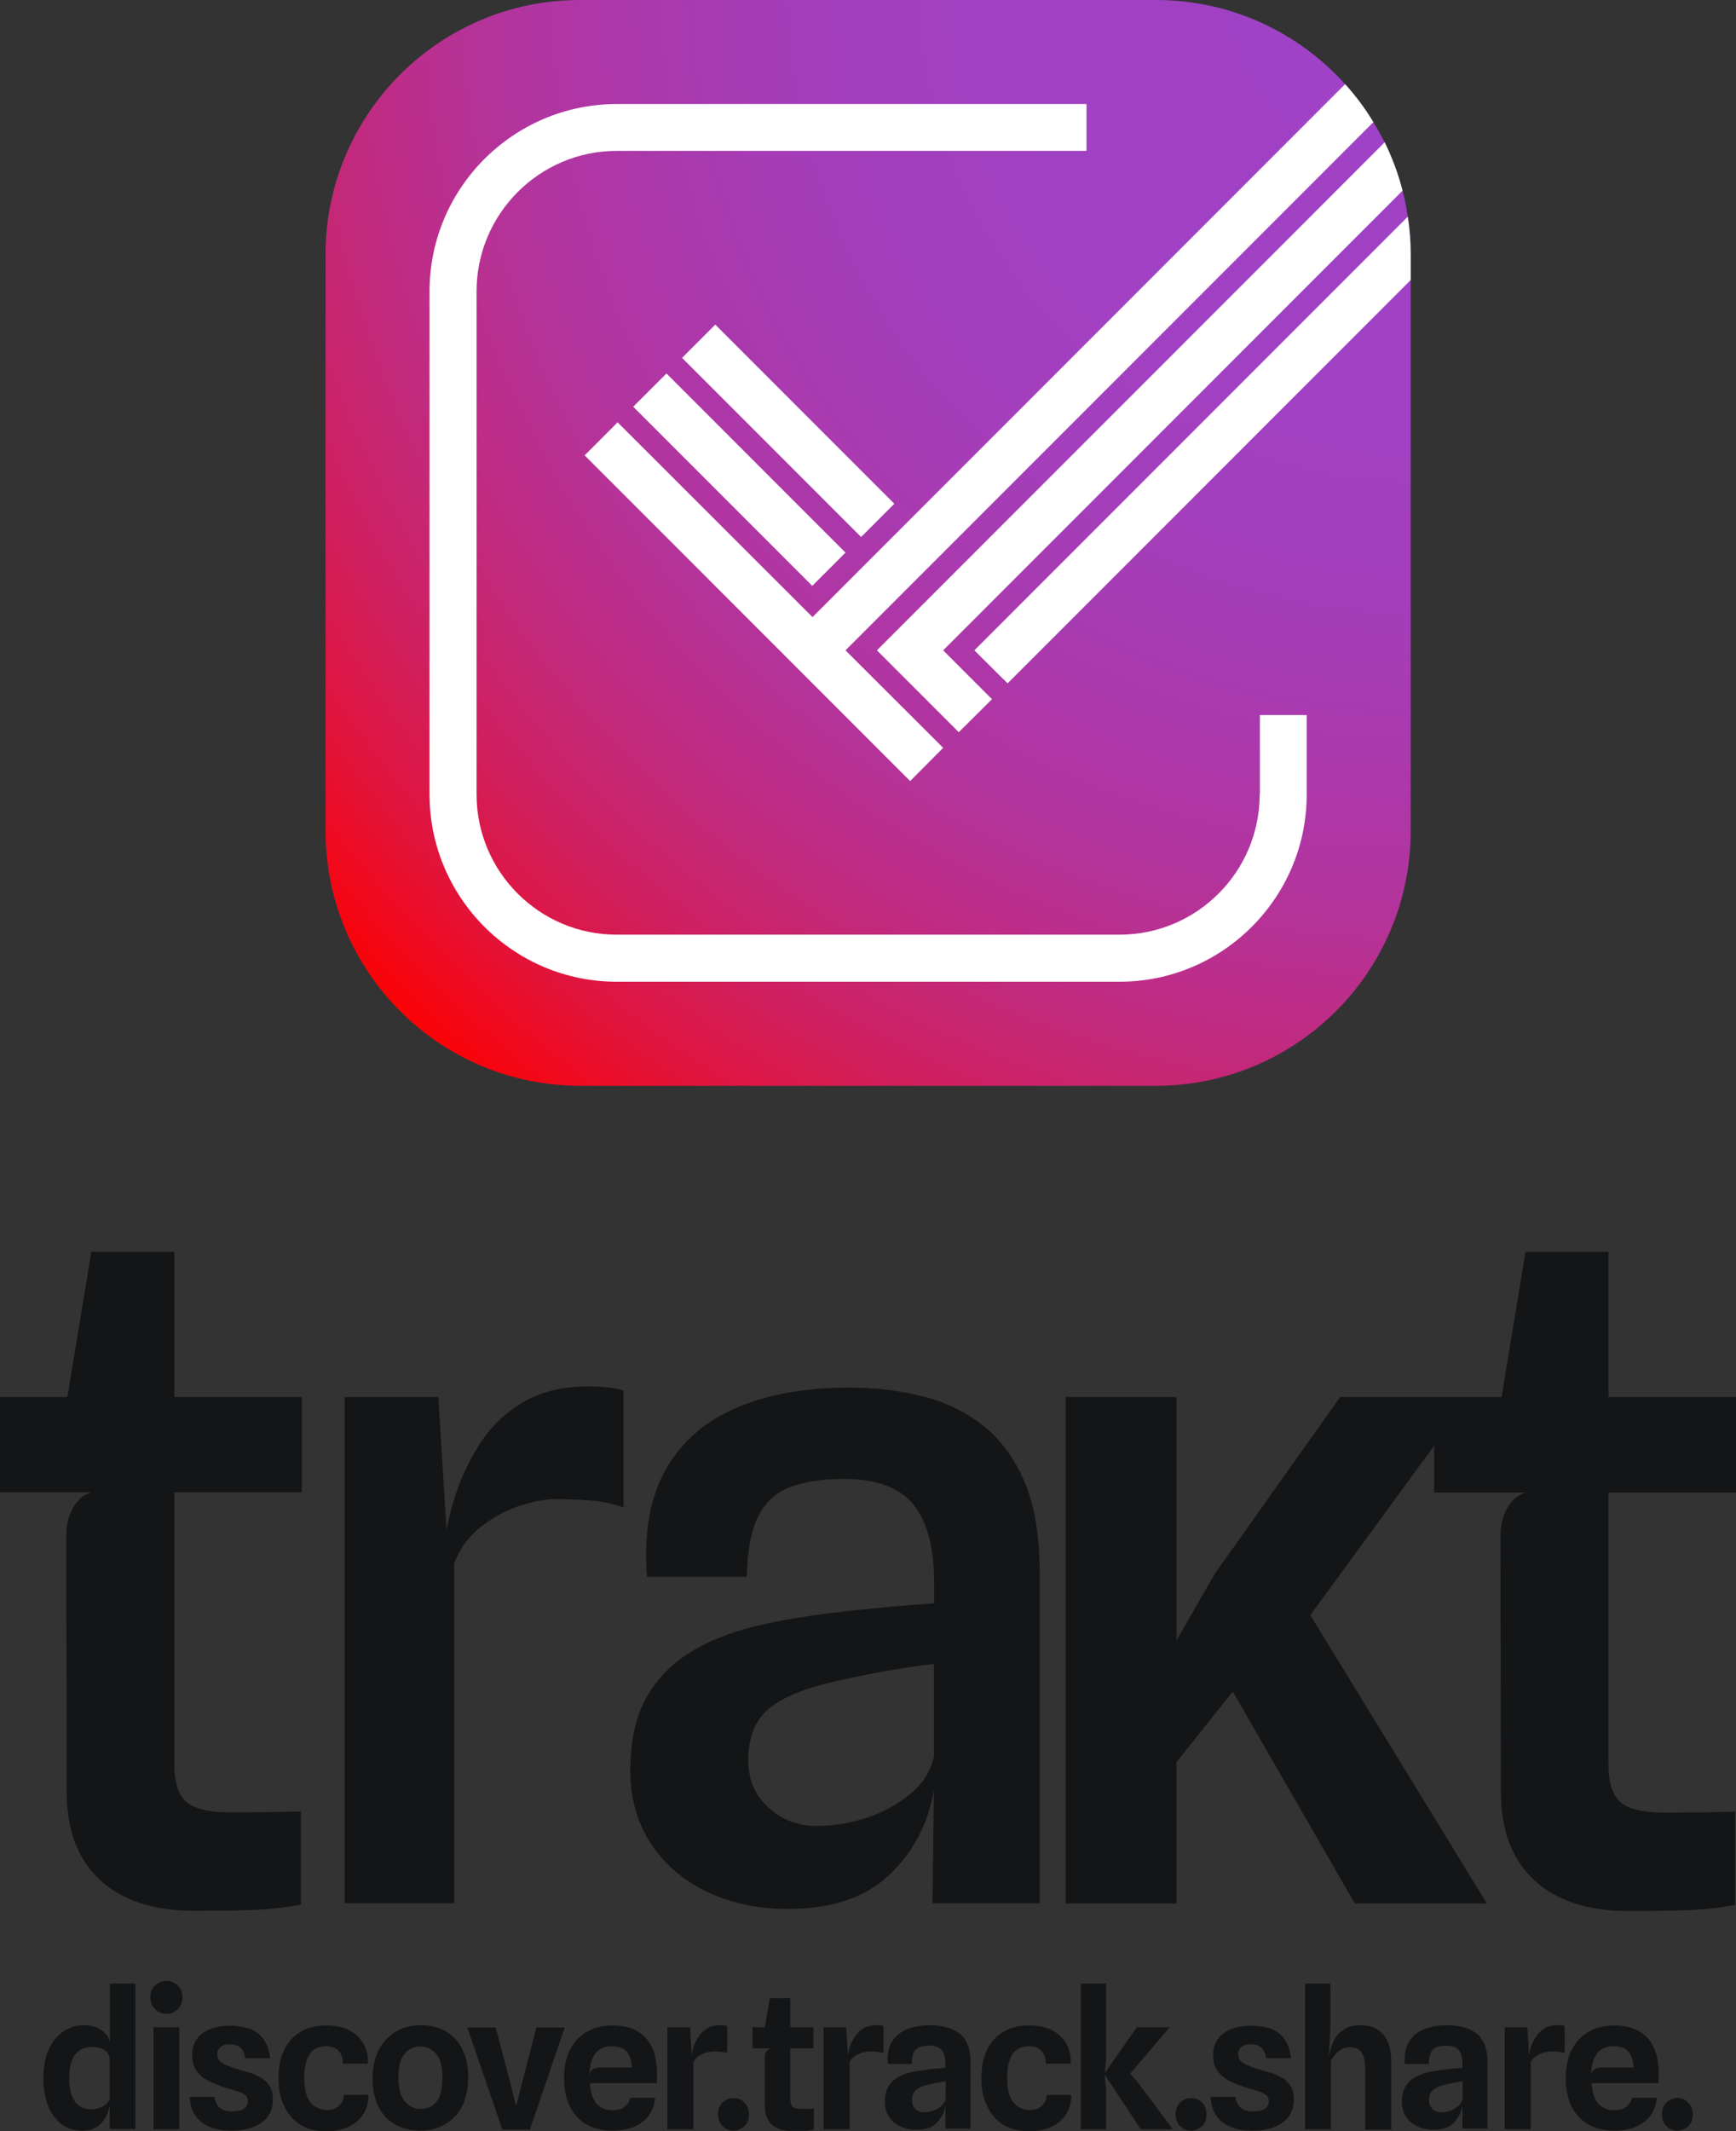 <?xml version="1.0" encoding="UTF-8"?>
<svg id="Layer_2" xmlns="http://www.w3.org/2000/svg" xmlns:xlink="http://www.w3.org/1999/xlink" viewBox="0 0 76.79 94.21">
  <rect x="0" y="0" width="76.79" height="94.21" fill="#333333" stroke="none"/>
  <defs>
    <style>
      .cls-1 {
        fill: url(#radial-gradient);
      }

      .cls-2 {
        fill: #fff;
      }

      .cls-3 {
        fill: #131517;
      }
    </style>
    <radialGradient id="radial-gradient" cx="62.86" cy="-.95" fx="62.86" fy="-.95" r="64.84" gradientUnits="userSpaceOnUse">
      <stop offset="0" stop-color="#9f42c6"/>
      <stop offset=".27" stop-color="#a041c3"/>
      <stop offset=".42" stop-color="#a43ebb"/>
      <stop offset=".53" stop-color="#aa39ad"/>
      <stop offset=".64" stop-color="#b4339a"/>
      <stop offset=".73" stop-color="#c02b81"/>
      <stop offset=".82" stop-color="#cf2061"/>
      <stop offset=".9" stop-color="#e1143c"/>
      <stop offset=".97" stop-color="#f50613"/>
      <stop offset="1" stop-color="red"/>
    </radialGradient>
  </defs>
  <g id="_x2D_-production">
    <g id="logo.tagline.tall.positive">
      <g id="logotype.white">
        <path class="cls-3" d="M7.71,55.34h-3.67l-1.06,6.42H0v4.21h4.06c-.36.1-.63.33-.83.69s-.3.76-.3,1.2l.02,11.34c0,1.7.49,3,1.48,3.91.98.91,2.37,1.36,4.14,1.36.75,0,1.55,0,2.39-.03.84-.02,1.62-.1,2.35-.24v-4.12c-.42.01-.9.02-1.42.03-.52,0-1.09.01-1.7.01-.96,0-1.61-.16-1.96-.47s-.52-.87-.52-1.66v-12.02h5.64v-4.21h-5.64v-6.42ZM25.99,61.29c-1.12,0-2.08.24-2.87.71-.79.47-1.44,1.1-1.93,1.88-.49.78-.88,1.63-1.15,2.56-.12.4-.21.79-.29,1.18l-.36-5.86h-4.14v22.38h4.84v-15.02c.23-.63.61-1.16,1.13-1.58.52-.42,1.09-.74,1.7-.95.62-.21,1.19-.32,1.72-.32.45,0,.94.02,1.46.06.52.04,1.01.14,1.48.31v-5.17c-.23-.07-.48-.12-.75-.14-.27-.03-.54-.04-.83-.04ZM43.47,63.01c-.78-.61-1.68-1.04-2.69-1.29-1.01-.25-2.08-.38-3.2-.38-1.92,0-3.57.29-4.97.88s-2.45,1.5-3.16,2.74c-.7,1.24-.98,2.82-.83,4.75h4.41c.03-1.18.2-2.08.52-2.7.32-.62.8-1.05,1.43-1.28s1.41-.35,2.34-.35c1.45,0,2.48.38,3.09,1.14s.91,1.9.91,3.44v.92c-.45.03-1.1.08-1.94.15-.84.08-1.75.17-2.72.29s-1.89.27-2.75.46c-1.26.26-2.34.65-3.24,1.18-.9.53-1.59,1.22-2.07,2.07s-.72,1.94-.72,3.25c0,1.2.3,2.27.89,3.19.6.92,1.42,1.64,2.48,2.15,1.06.51,2.26.77,3.6.77,1.93,0,3.42-.5,4.48-1.5,1.06-1,1.72-2.25,1.98-3.75l-.06,5h4.74v-14.65c0-1.61-.23-2.95-.68-4-.45-1.05-1.07-1.88-1.85-2.49ZM41.31,77.66c-.14.63-.48,1.18-1.04,1.64-.55.46-1.2.82-1.94,1.06-.74.24-1.46.36-2.17.36-.53.01-1.03-.1-1.5-.34-.46-.24-.84-.58-1.13-1.01s-.43-.96-.43-1.56c0-1.07.34-1.86,1.03-2.37.68-.51,1.79-.92,3.32-1.22.53-.12,1.17-.25,1.92-.38.75-.13,1.39-.22,1.94-.28v4.1ZM76.79,65.97v-4.21h-5.64v-6.42h-3.67l-1.06,6.42h-1.41,0s-5.73,0-5.73,0l-5.53,7.79-1.71,2.97v-10.76h-4.9v22.39h4.9v-6.25l2.49-3.12,5.4,9.37h5.84l-7.81-12.75,5.48-7.49v2.07h4.06c-.36.1-.63.33-.83.69s-.3.76-.3,1.2l.02,11.34c0,1.7.49,3,1.48,3.91.98.91,2.37,1.36,4.14,1.36.75,0,1.55,0,2.39-.03.84-.02,1.62-.1,2.35-.24v-4.12c-.42.01-.9.02-1.42.03-.52,0-1.09.01-1.7.01-.96,0-1.61-.16-1.96-.47s-.52-.87-.52-1.66v-12.02h5.64Z"/>
      </g>
      <g id="taglinewide.white">
        <path class="cls-3" d="M4.86,87.7v2.57c-.03-.09-.06-.18-.12-.28-.09-.13-.22-.24-.39-.33-.17-.09-.38-.13-.64-.13-.33,0-.62.09-.9.27-.27.18-.49.44-.65.79-.16.34-.24.77-.24,1.27,0,.46.07.87.2,1.21.13.35.33.62.58.82.26.2.57.3.94.3.21,0,.38-.03.52-.1.14-.07.26-.15.35-.26.09-.11.17-.22.22-.35.06-.13.09-.26.12-.39v-.02s0,1.05,0,1.05h1.14v-6.43h-1.14ZM4.86,92.78c-.01.06-.06.12-.13.2s-.17.14-.29.19c-.12.05-.26.08-.43.08-.3,0-.53-.12-.7-.35-.17-.24-.25-.58-.25-1.02,0-.48.09-.83.27-1.06.18-.22.42-.33.72-.33.16,0,.29.02.41.06s.2.1.26.17c.06.07.11.15.13.24h0s0,1.84,0,1.84h0ZM7.36,87.57c-.2,0-.36.07-.5.2-.14.13-.21.31-.21.52s.07.4.21.53c.14.14.31.21.5.21s.36-.07.5-.21c.14-.14.21-.31.21-.53s-.07-.39-.21-.52-.31-.2-.5-.2ZM6.79,94.13h1.14v-4.51s-1.14,0-1.14,0v4.51ZM11.54,91.85c-.16-.09-.32-.17-.5-.22s-.34-.1-.5-.15c-.21-.06-.38-.12-.52-.18s-.24-.12-.31-.2-.1-.17-.1-.29c0-.1.02-.18.07-.24.05-.07.12-.12.2-.15.08-.04.18-.05.3-.05.1,0,.19.02.28.05.09.03.17.09.24.18s.12.21.15.39h1.1c-.05-.37-.15-.66-.31-.87s-.37-.36-.61-.44-.52-.13-.83-.13c-.51,0-.92.11-1.23.33-.31.22-.47.55-.47.97,0,.3.07.54.21.72s.32.33.55.44c.23.11.48.21.75.29.15.04.29.08.4.12.12.04.22.07.3.11.08.04.15.09.19.14.04.06.06.13.06.22,0,.12-.03.21-.1.27-.06.07-.15.11-.26.14s-.22.04-.35.04c-.21,0-.38-.05-.51-.15s-.22-.26-.25-.49h-1.1c.02.34.1.62.26.84.16.22.37.38.64.49s.59.16.96.16c.56,0,1-.12,1.33-.36.33-.24.49-.58.49-1.02,0-.25-.05-.45-.15-.6-.1-.16-.23-.28-.39-.37ZM15.09,92.98c-.07.1-.16.18-.27.23s-.22.07-.32.07c-.34,0-.6-.13-.78-.36s-.26-.59-.26-1.08c0-.44.08-.78.23-1.02.15-.24.39-.36.73-.36.13,0,.24.02.33.05.09.03.17.08.23.15.06.07.11.15.14.24s.05.21.05.33h1.1c.02-.32-.04-.61-.18-.86-.14-.26-.35-.46-.63-.61-.28-.15-.63-.22-1.05-.22s-.8.09-1.11.28c-.31.18-.56.45-.73.8-.17.35-.25.76-.25,1.25s.08.88.25,1.23c.16.35.4.63.72.83s.71.29,1.17.29c.36,0,.68-.07.96-.2.28-.13.49-.32.65-.56s.23-.53.22-.85h-1.09c0,.15-.03.28-.1.38ZM19.74,89.81c-.32-.19-.69-.28-1.13-.28-.41,0-.77.09-1.09.28-.32.19-.57.45-.76.8-.18.35-.28.76-.28,1.24,0,.51.09.94.26,1.28.17.35.42.61.74.79.32.18.69.27,1.11.27.4,0,.76-.09,1.08-.27.32-.18.58-.44.76-.79s.28-.78.28-1.28c0-.48-.08-.89-.25-1.24-.17-.35-.41-.61-.73-.8ZM19.31,92.92c-.18.21-.42.31-.7.31s-.51-.11-.7-.33c-.19-.22-.29-.57-.29-1.06s.09-.82.27-1.04c.18-.22.42-.33.7-.33s.53.11.71.33c.18.22.27.56.27,1.04,0,.51-.09.87-.27,1.08ZM23.73,89.62l-.59,2.27-.29,1.15h-.04l-.29-1.15-.59-2.26h-1.26l1.55,4.51h1.22l1.54-4.51h-1.26ZM28.17,89.78c-.29-.16-.65-.24-1.07-.24s-.8.09-1.12.27c-.33.18-.58.45-.76.79-.18.35-.27.77-.27,1.27s.09.92.26,1.26.42.61.74.79.7.27,1.15.27c.36,0,.68-.06.95-.17.27-.12.49-.28.65-.5.16-.22.25-.48.28-.78h-1.1c-.03.15-.11.28-.24.39-.13.11-.32.16-.56.16-.28,0-.51-.1-.69-.29-.17-.19-.27-.5-.3-.91h2.96c0-.09.01-.17.01-.23,0-.07,0-.14,0-.21,0-.46-.08-.85-.23-1.16-.15-.31-.37-.55-.66-.71ZM26.56,91.4c-.15,0-.27.03-.34.08-.08.05-.13.15-.15.29,0-.42.09-.74.25-.97.16-.23.41-.34.74-.34.3,0,.52.08.66.24.14.16.21.4.23.7h-1.39ZM32.17,90.76v-1.2s-.1-.02-.16-.03c-.06,0-.11,0-.17,0-.21,0-.39.04-.54.13-.15.09-.28.2-.38.35-.1.15-.19.32-.25.51-.04.11-.05.23-.07.35l-.08-1.25h-1v4.51h1.15v-2.97c.05-.1.13-.19.23-.26s.21-.12.33-.16c.12-.03.25-.05.38-.05.09,0,.18,0,.27.01s.19.03.29.06ZM32.44,92.75c-.19,0-.35.07-.48.2-.13.13-.2.31-.2.52s.07.39.2.52.29.2.48.2.35-.07.49-.2.2-.31.2-.52-.07-.38-.2-.52c-.13-.14-.29-.2-.48-.2ZM35.38,93.22c-.16,0-.27-.03-.33-.1-.06-.07-.09-.19-.09-.37v-2.2h1.02v-.93h-1.02v-1.29h-.91l-.22,1.29h-.54v.93h.82c-.09.02-.16.07-.21.14-.05.07-.07.15-.07.25v2.15c0,.37.11.65.31.83.2.19.49.28.85.28.18,0,.36,0,.55,0s.34-.02.46-.06v-.93c-.08,0-.17.01-.27.02-.1,0-.21,0-.34,0ZM38.75,89.53c-.21,0-.39.04-.54.13-.15.09-.28.2-.38.35-.1.15-.19.32-.25.51-.04.11-.05.23-.07.35l-.08-1.25h-1v4.51h1.15v-2.97c.05-.1.13-.19.23-.26s.21-.12.33-.16c.12-.03.25-.05.38-.05.09,0,.18,0,.27.01s.19.03.29.06v-1.2s-.1-.02-.16-.03c-.06,0-.11,0-.17,0ZM42.4,89.87c-.17-.12-.36-.21-.57-.26-.21-.05-.44-.08-.67-.08-.4,0-.74.06-1.04.18-.29.12-.52.31-.67.56-.15.25-.21.58-.18.97h1.06c0-.22.03-.38.09-.5.06-.12.14-.2.26-.24s.26-.07.42-.07c.26,0,.45.07.56.2.11.13.16.35.16.64v.15c-.1,0-.23.02-.39.03-.16.01-.33.03-.51.06-.18.02-.36.05-.53.08-.25.05-.46.13-.65.23-.19.1-.33.24-.44.42-.1.17-.16.4-.16.67,0,.26.06.48.18.66.12.19.29.33.5.43.21.1.45.15.71.15.41,0,.71-.1.91-.31s.33-.46.38-.77v1.03s1.11,0,1.11,0v-2.95c0-.33-.05-.59-.15-.81-.1-.21-.23-.38-.4-.5ZM41.83,92.78c-.02.12-.09.22-.18.31-.1.09-.21.16-.35.21-.13.05-.27.08-.41.08-.11,0-.2-.02-.29-.07-.08-.04-.15-.11-.19-.19-.05-.08-.07-.18-.07-.29,0-.19.06-.34.18-.44s.32-.19.61-.25c.1-.02.21-.04.34-.07.13-.02.25-.04.36-.06v.77ZM46.18,92.98c-.07.1-.16.18-.27.23s-.22.07-.32.07c-.34,0-.6-.13-.78-.36s-.26-.59-.26-1.08c0-.44.08-.78.23-1.02.15-.24.39-.36.73-.36.13,0,.24.02.33.05.09.03.17.08.23.15.06.07.11.15.14.24s.05.21.05.33h1.1c.02-.32-.04-.61-.18-.86-.14-.26-.35-.46-.63-.61-.28-.15-.63-.22-1.05-.22s-.8.09-1.11.28c-.31.18-.56.45-.73.8-.17.35-.25.76-.25,1.25s.08.88.25,1.23c.16.35.4.63.72.83s.71.29,1.17.29c.36,0,.68-.07.96-.2.28-.13.49-.32.65-.56s.23-.53.22-.85h-1.09c0,.15-.03.28-.1.38ZM49.99,91.67l.31-.36,1.44-1.69h-1.45l-.74,1.05-.68.98.06-.65v-3.31h-1.12v6.44h1.12v-1.75l-.07-.68,1.6,2.43h1.42l-1.57-2.1-.32-.36ZM52.68,92.75c-.19,0-.35.07-.48.2-.13.13-.2.31-.2.52s.07.39.2.52.29.2.48.2.35-.07.49-.2.2-.31.2-.52-.07-.38-.2-.52c-.13-.14-.29-.2-.48-.2ZM56.7,91.85c-.16-.09-.32-.17-.5-.22s-.34-.1-.5-.15c-.21-.06-.38-.12-.52-.18s-.24-.12-.31-.2-.1-.17-.1-.29c0-.1.02-.18.07-.24.05-.07.12-.12.2-.15.08-.04.18-.05.3-.05.1,0,.19.02.28.05.09.03.17.09.24.18s.12.21.15.39h1.1c-.05-.37-.15-.66-.31-.87s-.37-.36-.61-.44-.52-.13-.83-.13c-.51,0-.92.11-1.23.33-.31.22-.47.55-.47.97,0,.3.07.54.21.72s.32.33.55.44c.23.11.48.21.75.29.15.04.29.08.4.12.12.04.22.07.3.11.08.04.15.09.19.14.04.06.06.13.06.22,0,.12-.03.21-.1.27-.06.07-.15.11-.26.14s-.22.04-.35.04c-.21,0-.38-.05-.51-.15s-.22-.26-.25-.49h-1.1c.02.34.1.62.26.84.16.22.37.38.64.49s.59.16.96.16c.56,0,1-.12,1.33-.36.33-.24.49-.58.49-1.02,0-.25-.05-.45-.15-.6-.1-.16-.23-.28-.39-.37ZM60.18,89.53c-.32,0-.58.07-.77.21-.2.14-.35.32-.44.54-.09.21-.15.43-.19.66v-.03s.07-1.29.07-1.29v-1.93h-1.12v6.44h1.14v-3.02c.08-.17.2-.31.34-.43.15-.12.31-.18.49-.18.26,0,.44.08.54.25s.15.43.15.81v2.58h1.15v-2.99c0-.55-.12-.95-.36-1.22-.24-.27-.57-.4-.99-.4ZM65.27,89.87c-.17-.12-.36-.21-.57-.26-.21-.05-.44-.08-.67-.08-.4,0-.74.06-1.04.18-.29.12-.52.31-.67.56-.15.25-.21.58-.18.97h1.06c0-.22.03-.38.09-.5.06-.12.14-.2.26-.24s.26-.07.42-.07c.26,0,.45.07.56.2.11.13.16.35.16.64v.15c-.1,0-.23.02-.39.03-.16.01-.33.03-.51.06-.18.02-.36.05-.53.08-.25.05-.46.13-.65.23-.19.1-.33.24-.44.42-.1.17-.16.4-.16.67,0,.26.06.48.18.66.12.19.29.33.5.43.21.1.45.15.71.15.41,0,.71-.1.91-.31s.33-.46.38-.77v1.03s1.11,0,1.11,0v-2.95c0-.33-.05-.59-.15-.81-.1-.21-.23-.38-.4-.5ZM64.7,92.78c-.02.12-.09.22-.18.31-.1.09-.21.16-.35.21-.13.05-.27.08-.41.08-.11,0-.2-.02-.29-.07-.08-.04-.15-.11-.19-.19-.05-.08-.07-.18-.07-.29,0-.19.06-.34.18-.44s.32-.19.61-.25c.1-.02.21-.04.34-.07.13-.02.25-.04.36-.06v.77ZM68.88,89.53c-.21,0-.39.04-.54.13-.15.09-.28.2-.38.35-.1.15-.19.32-.25.51-.04.11-.05.23-.07.35l-.08-1.25h-1v4.51h1.15v-2.97c.05-.1.13-.19.23-.26s.21-.12.33-.16c.12-.03.25-.05.38-.05.09,0,.18,0,.27.01s.19.03.29.06v-1.2s-.1-.02-.16-.03c-.06,0-.11,0-.17,0ZM72.48,89.78c-.29-.16-.65-.24-1.07-.24s-.8.09-1.12.27c-.33.18-.58.45-.76.79-.18.35-.27.77-.27,1.27s.09.92.26,1.26.42.61.74.79.7.27,1.15.27c.36,0,.68-.06.95-.17.27-.12.49-.28.65-.5.16-.22.25-.48.28-.78h-1.1c-.03.15-.11.28-.24.39-.13.11-.32.16-.56.16-.28,0-.51-.1-.69-.29-.17-.19-.27-.5-.3-.91h2.96c0-.09.01-.17.01-.23,0-.07,0-.14,0-.21,0-.46-.08-.85-.23-1.16-.15-.31-.37-.55-.66-.71ZM70.87,91.4c-.15,0-.27.03-.34.08-.08.05-.13.15-.15.29,0-.42.09-.74.25-.97.16-.23.41-.34.74-.34.3,0,.52.08.66.24.14.16.21.4.23.7h-1.39ZM74.67,92.95c-.13-.14-.29-.2-.48-.2s-.35.07-.48.2c-.13.13-.2.31-.2.52s.07.39.2.52.29.2.48.2.35-.07.49-.2.2-.31.2-.52-.07-.38-.2-.52Z"/>
      </g>
      <g id="logomark.square.gradient">
        <path id="background" class="cls-1" d="M62.4,11.26v25.47c0,6.22-5.05,11.27-11.27,11.27h-25.47c-6.22,0-11.26-5.05-11.26-11.27V11.26C14.4,5.04,19.44,0,25.66,0h25.47c3.32,0,6.3,1.43,8.37,3.72.47.52.89,1.08,1.25,1.68.18.29.34.59.5.89.33.68.6,1.39.79,2.14.1.37.18.76.23,1.15.09.54.13,1.11.13,1.68Z"/>
        <g id="checkbox">
          <path class="cls-2" d="M27.32,18.67l-1.46,1.46,14.4,14.4,1.46-1.47-4.32-4.31L60.75,5.4c-.36-.6-.78-1.16-1.25-1.68l-23.56,23.56-8.62-8.61ZM28.01,17.98l7.92,7.92,1.47-1.47-7.92-7.92-1.47,1.47ZM42.41,32.37l1.47-1.46-2.16-2.16,20.32-20.32c-.19-.75-.46-1.46-.79-2.14l-22.46,22.46,3.62,3.62ZM39.56,22.27l-7.92-7.92-1.47,1.47,7.92,7.92,1.47-1.47ZM62.27,9.58l-19.17,19.17,1.47,1.46,17.83-17.83v-1.12c0-.57-.04-1.14-.13-1.68ZM55.72,35.12c0,3.42-2.78,6.2-6.2,6.2h-22.24c-3.42,0-6.2-2.78-6.2-6.2V12.88c0-3.42,2.78-6.21,6.2-6.21h20.78v-2.07h-20.78c-4.56,0-8.28,3.71-8.28,8.28v22.24c0,4.56,3.71,8.28,8.28,8.28h22.24c4.56,0,8.28-3.71,8.28-8.28v-3.51h-2.07v3.51Z"/>
        </g>
      </g>
    </g>
  </g>
</svg>